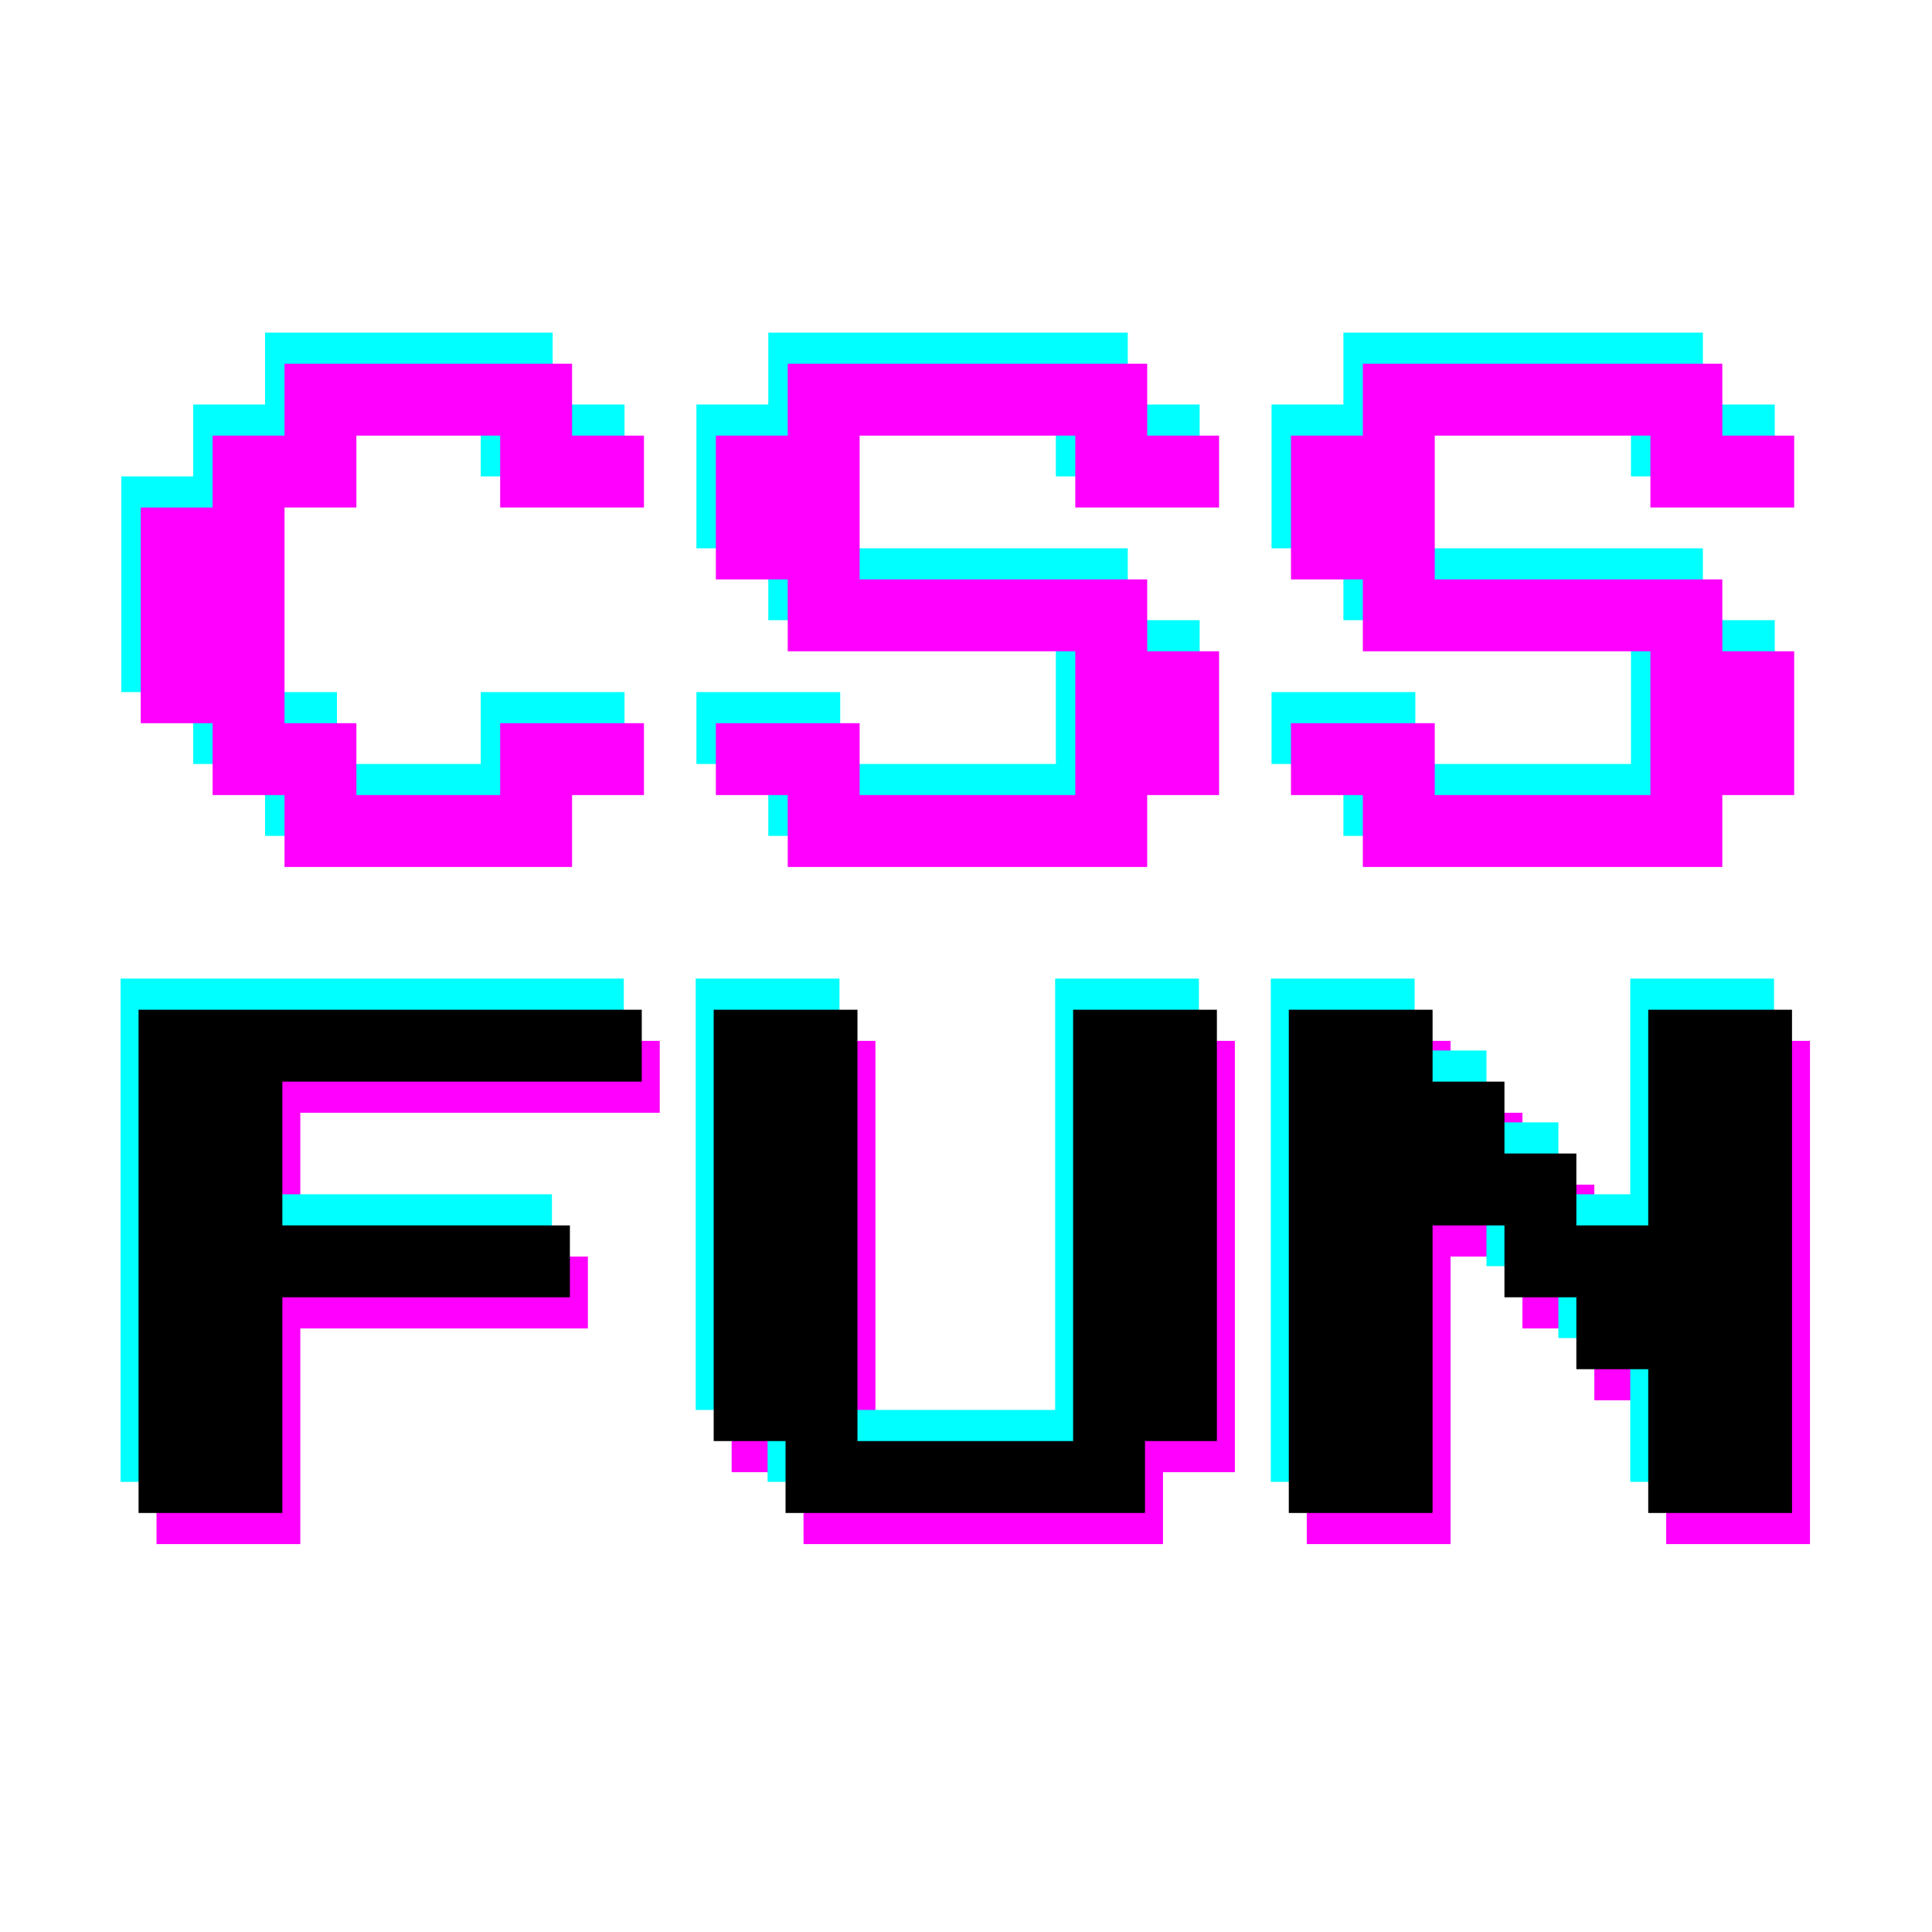 <svg xmlns="http://www.w3.org/2000/svg" xmlns:xlink="http://www.w3.org/1999/xlink" width="1400" zoomAndPan="magnify" viewBox="0 0 1050 1050" height="1400" preserveAspectRatio="xMidYMid meet" version="1.0"><defs><g/></defs><g fill="#00ffff" fill-opacity="1"><g transform="translate(65.928, 493.34)"><g><path d="M 78.141 -39.062 L 78.141 -78.141 L 39.062 -78.141 L 39.062 -117.203 L 0 -117.203 L 0 -234.422 L 39.062 -234.422 L 39.062 -273.484 L 78.141 -273.484 L 78.141 -312.562 L 234.422 -312.562 L 234.422 -273.484 L 273.484 -273.484 L 273.484 -234.422 L 195.344 -234.422 L 195.344 -273.484 L 117.203 -273.484 L 117.203 -234.422 L 78.141 -234.422 L 78.141 -117.203 L 117.203 -117.203 L 117.203 -78.141 L 195.344 -78.141 L 195.344 -117.203 L 273.484 -117.203 L 273.484 -78.141 L 234.422 -78.141 L 234.422 -39.062 Z M 78.141 -39.062 "/></g></g></g><g fill="#00ffff" fill-opacity="1"><g transform="translate(378.492, 493.34)"><g><path d="M 39.062 -39.062 L 39.062 -78.141 L 0 -78.141 L 0 -117.203 L 78.141 -117.203 L 78.141 -78.141 L 195.344 -78.141 L 195.344 -156.281 L 39.062 -156.281 L 39.062 -195.344 L 0 -195.344 L 0 -273.484 L 39.062 -273.484 L 39.062 -312.562 L 234.422 -312.562 L 234.422 -273.484 L 273.484 -273.484 L 273.484 -234.422 L 195.344 -234.422 L 195.344 -273.484 L 78.141 -273.484 L 78.141 -195.344 L 234.422 -195.344 L 234.422 -156.281 L 273.484 -156.281 L 273.484 -78.141 L 234.422 -78.141 L 234.422 -39.062 Z M 39.062 -39.062 "/></g></g></g><g fill="#00ffff" fill-opacity="1"><g transform="translate(691.056, 493.34)"><g><path d="M 39.062 -39.062 L 39.062 -78.141 L 0 -78.141 L 0 -117.203 L 78.141 -117.203 L 78.141 -78.141 L 195.344 -78.141 L 195.344 -156.281 L 39.062 -156.281 L 39.062 -195.344 L 0 -195.344 L 0 -273.484 L 39.062 -273.484 L 39.062 -312.562 L 234.422 -312.562 L 234.422 -273.484 L 273.484 -273.484 L 273.484 -234.422 L 195.344 -234.422 L 195.344 -273.484 L 78.141 -273.484 L 78.141 -195.344 L 234.422 -195.344 L 234.422 -156.281 L 273.484 -156.281 L 273.484 -78.141 L 234.422 -78.141 L 234.422 -39.062 Z M 39.062 -39.062 "/></g></g></g><g fill="#ff00ff" fill-opacity="1"><g transform="translate(76.487, 510.239)"><g><path d="M 78.141 -39.062 L 78.141 -78.141 L 39.062 -78.141 L 39.062 -117.203 L 0 -117.203 L 0 -234.422 L 39.062 -234.422 L 39.062 -273.484 L 78.141 -273.484 L 78.141 -312.562 L 234.422 -312.562 L 234.422 -273.484 L 273.484 -273.484 L 273.484 -234.422 L 195.344 -234.422 L 195.344 -273.484 L 117.203 -273.484 L 117.203 -234.422 L 78.141 -234.422 L 78.141 -117.203 L 117.203 -117.203 L 117.203 -78.141 L 195.344 -78.141 L 195.344 -117.203 L 273.484 -117.203 L 273.484 -78.141 L 234.422 -78.141 L 234.422 -39.062 Z M 78.141 -39.062 "/></g></g></g><g fill="#ff00ff" fill-opacity="1"><g transform="translate(389.051, 510.239)"><g><path d="M 39.062 -39.062 L 39.062 -78.141 L 0 -78.141 L 0 -117.203 L 78.141 -117.203 L 78.141 -78.141 L 195.344 -78.141 L 195.344 -156.281 L 39.062 -156.281 L 39.062 -195.344 L 0 -195.344 L 0 -273.484 L 39.062 -273.484 L 39.062 -312.562 L 234.422 -312.562 L 234.422 -273.484 L 273.484 -273.484 L 273.484 -234.422 L 195.344 -234.422 L 195.344 -273.484 L 78.141 -273.484 L 78.141 -195.344 L 234.422 -195.344 L 234.422 -156.281 L 273.484 -156.281 L 273.484 -78.141 L 234.422 -78.141 L 234.422 -39.062 Z M 39.062 -39.062 "/></g></g></g><g fill="#ff00ff" fill-opacity="1"><g transform="translate(701.615, 510.239)"><g><path d="M 39.062 -39.062 L 39.062 -78.141 L 0 -78.141 L 0 -117.203 L 78.141 -117.203 L 78.141 -78.141 L 195.344 -78.141 L 195.344 -156.281 L 39.062 -156.281 L 39.062 -195.344 L 0 -195.344 L 0 -273.484 L 39.062 -273.484 L 39.062 -312.562 L 234.422 -312.562 L 234.422 -273.484 L 273.484 -273.484 L 273.484 -234.422 L 195.344 -234.422 L 195.344 -273.484 L 78.141 -273.484 L 78.141 -195.344 L 234.422 -195.344 L 234.422 -156.281 L 273.484 -156.281 L 273.484 -78.141 L 234.422 -78.141 L 234.422 -39.062 Z M 39.062 -39.062 "/></g></g></g><g fill="#ff00ff" fill-opacity="1"><g transform="translate(85.072, 878.249)"><g><path d="M 0 -39.062 L 0 -312.562 L 273.484 -312.562 L 273.484 -273.484 L 78.141 -273.484 L 78.141 -195.344 L 234.422 -195.344 L 234.422 -156.281 L 78.141 -156.281 L 78.141 -39.062 Z M 0 -39.062 "/></g></g></g><g fill="#ff00ff" fill-opacity="1"><g transform="translate(397.636, 878.249)"><g><path d="M 39.062 -39.062 L 39.062 -78.141 L 0 -78.141 L 0 -312.562 L 78.141 -312.562 L 78.141 -78.141 L 195.344 -78.141 L 195.344 -312.562 L 273.484 -312.562 L 273.484 -78.141 L 234.422 -78.141 L 234.422 -39.062 Z M 39.062 -39.062 "/></g></g></g><g fill="#ff00ff" fill-opacity="1"><g transform="translate(710.2, 878.249)"><g><path d="M 0 -39.062 L 0 -312.562 L 78.141 -312.562 L 78.141 -273.484 L 117.203 -273.484 L 117.203 -234.422 L 156.281 -234.422 L 156.281 -195.344 L 195.344 -195.344 L 195.344 -312.562 L 273.484 -312.562 L 273.484 -39.062 L 195.344 -39.062 L 195.344 -117.203 L 156.281 -117.203 L 156.281 -156.281 L 117.203 -156.281 L 117.203 -195.344 L 78.141 -195.344 L 78.141 -39.062 Z M 0 -39.062 "/></g></g></g><g fill="#00ffff" fill-opacity="1"><g transform="translate(65.537, 844.413)"><g><path d="M 0 -39.062 L 0 -312.562 L 273.484 -312.562 L 273.484 -273.484 L 78.141 -273.484 L 78.141 -195.344 L 234.422 -195.344 L 234.422 -156.281 L 78.141 -156.281 L 78.141 -39.062 Z M 0 -39.062 "/></g></g></g><g fill="#00ffff" fill-opacity="1"><g transform="translate(378.1, 844.413)"><g><path d="M 39.062 -39.062 L 39.062 -78.141 L 0 -78.141 L 0 -312.562 L 78.141 -312.562 L 78.141 -78.141 L 195.344 -78.141 L 195.344 -312.562 L 273.484 -312.562 L 273.484 -78.141 L 234.422 -78.141 L 234.422 -39.062 Z M 39.062 -39.062 "/></g></g></g><g fill="#00ffff" fill-opacity="1"><g transform="translate(690.664, 844.413)"><g><path d="M 0 -39.062 L 0 -312.562 L 78.141 -312.562 L 78.141 -273.484 L 117.203 -273.484 L 117.203 -234.422 L 156.281 -234.422 L 156.281 -195.344 L 195.344 -195.344 L 195.344 -312.562 L 273.484 -312.562 L 273.484 -39.062 L 195.344 -39.062 L 195.344 -117.203 L 156.281 -117.203 L 156.281 -156.281 L 117.203 -156.281 L 117.203 -195.344 L 78.141 -195.344 L 78.141 -39.062 Z M 0 -39.062 "/></g></g></g><g fill="#000000" fill-opacity="1"><g transform="translate(75.304, 861.331)"><g><path d="M 0 -39.062 L 0 -312.562 L 273.484 -312.562 L 273.484 -273.484 L 78.141 -273.484 L 78.141 -195.344 L 234.422 -195.344 L 234.422 -156.281 L 78.141 -156.281 L 78.141 -39.062 Z M 0 -39.062 "/></g></g></g><g fill="#000000" fill-opacity="1"><g transform="translate(387.868, 861.331)"><g><path d="M 39.062 -39.062 L 39.062 -78.141 L 0 -78.141 L 0 -312.562 L 78.141 -312.562 L 78.141 -78.141 L 195.344 -78.141 L 195.344 -312.562 L 273.484 -312.562 L 273.484 -78.141 L 234.422 -78.141 L 234.422 -39.062 Z M 39.062 -39.062 "/></g></g></g><g fill="#000000" fill-opacity="1"><g transform="translate(700.432, 861.331)"><g><path d="M 0 -39.062 L 0 -312.562 L 78.141 -312.562 L 78.141 -273.484 L 117.203 -273.484 L 117.203 -234.422 L 156.281 -234.422 L 156.281 -195.344 L 195.344 -195.344 L 195.344 -312.562 L 273.484 -312.562 L 273.484 -39.062 L 195.344 -39.062 L 195.344 -117.203 L 156.281 -117.203 L 156.281 -156.281 L 117.203 -156.281 L 117.203 -195.344 L 78.141 -195.344 L 78.141 -39.062 Z M 0 -39.062 "/></g></g></g></svg>